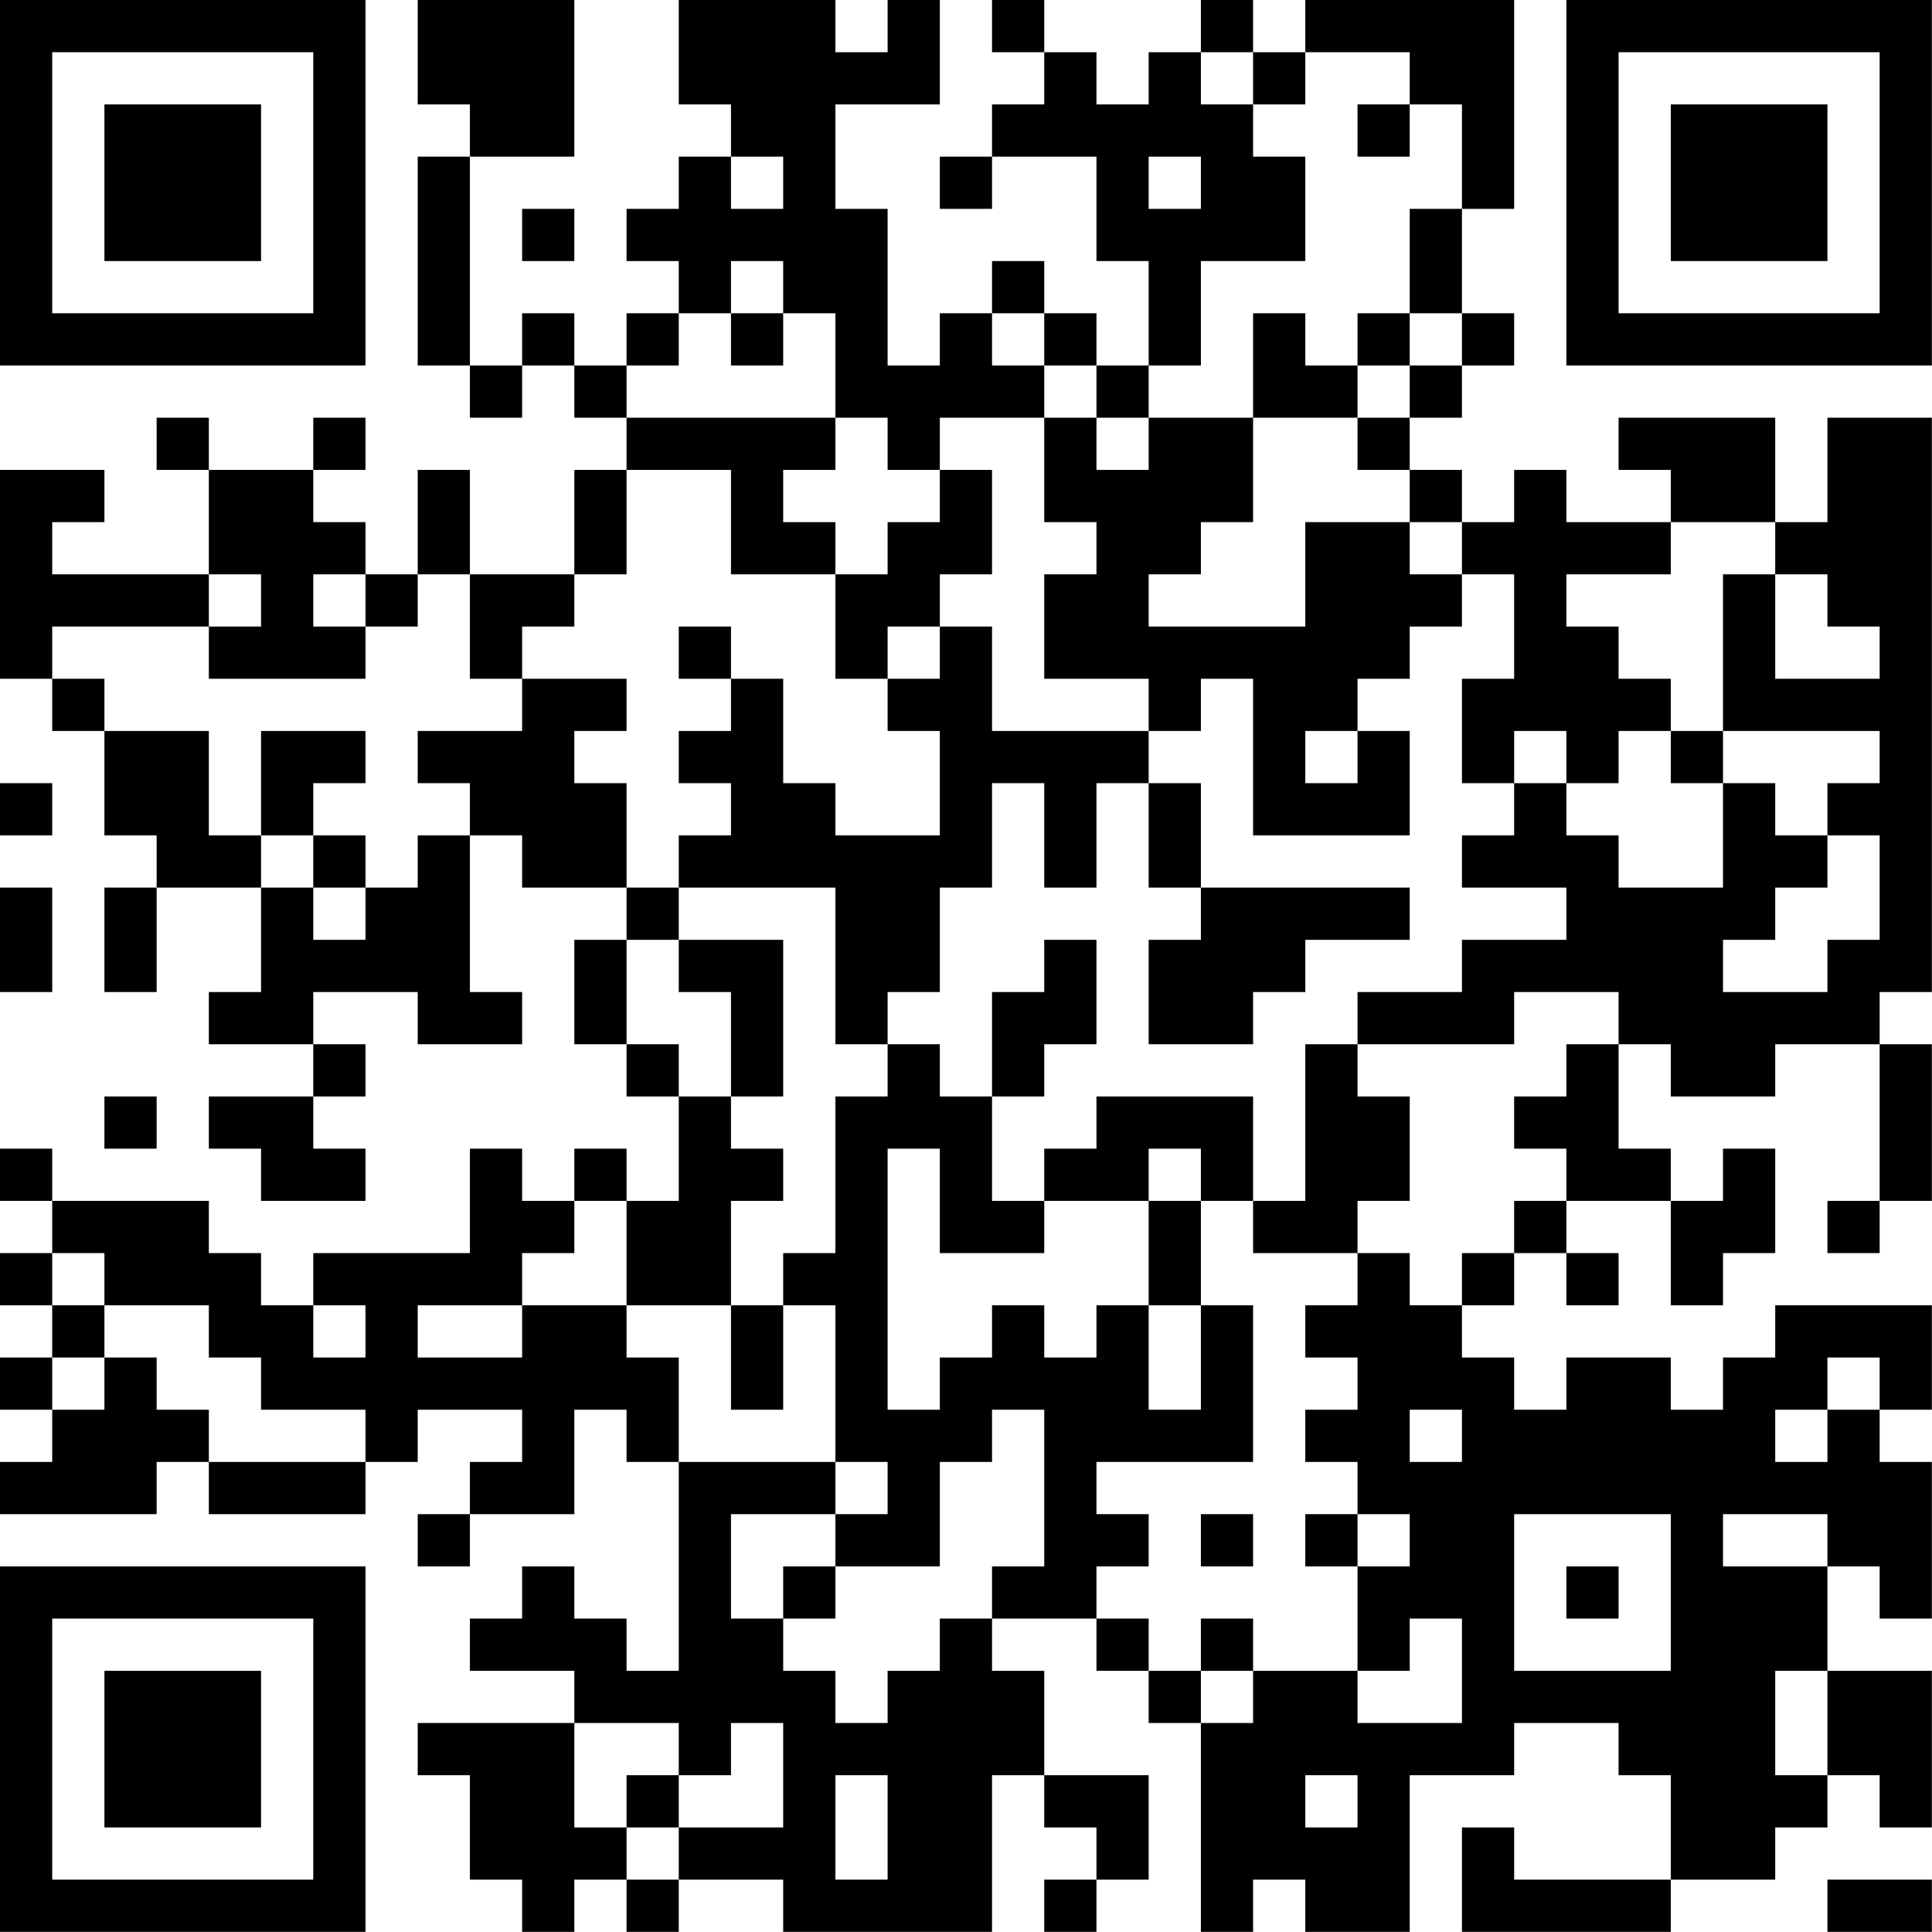 <?xml version="1.0" encoding="UTF-8"?>
<svg xmlns="http://www.w3.org/2000/svg" version="1.1" width="200" height="200" viewBox="0 0 200 200"><rect x="0" y="0" width="200" height="200" fill="#ffffff"/><g transform="scale(5.405)"><g transform="translate(0,0)"><path fill-rule="evenodd" d="M8 0L8 2L9 2L9 3L8 3L8 7L9 7L9 8L10 8L10 7L11 7L11 8L12 8L12 9L11 9L11 11L9 11L9 9L8 9L8 11L7 11L7 10L6 10L6 9L7 9L7 8L6 8L6 9L4 9L4 8L3 8L3 9L4 9L4 11L1 11L1 10L2 10L2 9L0 9L0 13L1 13L1 14L2 14L2 16L3 16L3 17L2 17L2 19L3 19L3 17L5 17L5 19L4 19L4 20L6 20L6 21L4 21L4 22L5 22L5 23L7 23L7 22L6 22L6 21L7 21L7 20L6 20L6 19L8 19L8 20L10 20L10 19L9 19L9 16L10 16L10 17L12 17L12 18L11 18L11 20L12 20L12 21L13 21L13 23L12 23L12 22L11 22L11 23L10 23L10 22L9 22L9 24L6 24L6 25L5 25L5 24L4 24L4 23L1 23L1 22L0 22L0 23L1 23L1 24L0 24L0 25L1 25L1 26L0 26L0 27L1 27L1 28L0 28L0 29L3 29L3 28L4 28L4 29L7 29L7 28L8 28L8 27L10 27L10 28L9 28L9 29L8 29L8 30L9 30L9 29L11 29L11 27L12 27L12 28L13 28L13 32L12 32L12 31L11 31L11 30L10 30L10 31L9 31L9 32L11 32L11 33L8 33L8 34L9 34L9 36L10 36L10 37L11 37L11 36L12 36L12 37L13 37L13 36L15 36L15 37L19 37L19 34L20 34L20 35L21 35L21 36L20 36L20 37L21 37L21 36L22 36L22 34L20 34L20 32L19 32L19 31L21 31L21 32L22 32L22 33L23 33L23 37L24 37L24 36L25 36L25 37L27 37L27 34L29 34L29 33L31 33L31 34L32 34L32 36L29 36L29 35L28 35L28 37L32 37L32 36L34 36L34 35L35 35L35 34L36 34L36 35L37 35L37 32L35 32L35 30L36 30L36 31L37 31L37 28L36 28L36 27L37 27L37 25L34 25L34 26L33 26L33 27L32 27L32 26L30 26L30 27L29 27L29 26L28 26L28 25L29 25L29 24L30 24L30 25L31 25L31 24L30 24L30 23L32 23L32 25L33 25L33 24L34 24L34 22L33 22L33 23L32 23L32 22L31 22L31 20L32 20L32 21L34 21L34 20L36 20L36 23L35 23L35 24L36 24L36 23L37 23L37 20L36 20L36 19L37 19L37 8L35 8L35 10L34 10L34 8L31 8L31 9L32 9L32 10L30 10L30 9L29 9L29 10L28 10L28 9L27 9L27 8L28 8L28 7L29 7L29 6L28 6L28 4L29 4L29 0L25 0L25 1L24 1L24 0L23 0L23 1L22 1L22 2L21 2L21 1L20 1L20 0L19 0L19 1L20 1L20 2L19 2L19 3L18 3L18 4L19 4L19 3L21 3L21 5L22 5L22 7L21 7L21 6L20 6L20 5L19 5L19 6L18 6L18 7L17 7L17 4L16 4L16 2L18 2L18 0L17 0L17 1L16 1L16 0L13 0L13 2L14 2L14 3L13 3L13 4L12 4L12 5L13 5L13 6L12 6L12 7L11 7L11 6L10 6L10 7L9 7L9 3L11 3L11 0ZM23 1L23 2L24 2L24 3L25 3L25 5L23 5L23 7L22 7L22 8L21 8L21 7L20 7L20 6L19 6L19 7L20 7L20 8L18 8L18 9L17 9L17 8L16 8L16 6L15 6L15 5L14 5L14 6L13 6L13 7L12 7L12 8L16 8L16 9L15 9L15 10L16 10L16 11L14 11L14 9L12 9L12 11L11 11L11 12L10 12L10 13L9 13L9 11L8 11L8 12L7 12L7 11L6 11L6 12L7 12L7 13L4 13L4 12L5 12L5 11L4 11L4 12L1 12L1 13L2 13L2 14L4 14L4 16L5 16L5 17L6 17L6 18L7 18L7 17L8 17L8 16L9 16L9 15L8 15L8 14L10 14L10 13L12 13L12 14L11 14L11 15L12 15L12 17L13 17L13 18L12 18L12 20L13 20L13 21L14 21L14 22L15 22L15 23L14 23L14 25L12 25L12 23L11 23L11 24L10 24L10 25L8 25L8 26L10 26L10 25L12 25L12 26L13 26L13 28L16 28L16 29L14 29L14 31L15 31L15 32L16 32L16 33L17 33L17 32L18 32L18 31L19 31L19 30L20 30L20 27L19 27L19 28L18 28L18 30L16 30L16 29L17 29L17 28L16 28L16 25L15 25L15 24L16 24L16 21L17 21L17 20L18 20L18 21L19 21L19 23L20 23L20 24L18 24L18 22L17 22L17 27L18 27L18 26L19 26L19 25L20 25L20 26L21 26L21 25L22 25L22 27L23 27L23 25L24 25L24 28L21 28L21 29L22 29L22 30L21 30L21 31L22 31L22 32L23 32L23 33L24 33L24 32L26 32L26 33L28 33L28 31L27 31L27 32L26 32L26 30L27 30L27 29L26 29L26 28L25 28L25 27L26 27L26 26L25 26L25 25L26 25L26 24L27 24L27 25L28 25L28 24L29 24L29 23L30 23L30 22L29 22L29 21L30 21L30 20L31 20L31 19L29 19L29 20L26 20L26 19L28 19L28 18L30 18L30 17L28 17L28 16L29 16L29 15L30 15L30 16L31 16L31 17L33 17L33 15L34 15L34 16L35 16L35 17L34 17L34 18L33 18L33 19L35 19L35 18L36 18L36 16L35 16L35 15L36 15L36 14L33 14L33 11L34 11L34 13L36 13L36 12L35 12L35 11L34 11L34 10L32 10L32 11L30 11L30 12L31 12L31 13L32 13L32 14L31 14L31 15L30 15L30 14L29 14L29 15L28 15L28 13L29 13L29 11L28 11L28 10L27 10L27 9L26 9L26 8L27 8L27 7L28 7L28 6L27 6L27 4L28 4L28 2L27 2L27 1L25 1L25 2L24 2L24 1ZM26 2L26 3L27 3L27 2ZM14 3L14 4L15 4L15 3ZM22 3L22 4L23 4L23 3ZM10 4L10 5L11 5L11 4ZM14 6L14 7L15 7L15 6ZM24 6L24 8L22 8L22 9L21 9L21 8L20 8L20 10L21 10L21 11L20 11L20 13L22 13L22 14L19 14L19 12L18 12L18 11L19 11L19 9L18 9L18 10L17 10L17 11L16 11L16 13L17 13L17 14L18 14L18 16L16 16L16 15L15 15L15 13L14 13L14 12L13 12L13 13L14 13L14 14L13 14L13 15L14 15L14 16L13 16L13 17L16 17L16 20L17 20L17 19L18 19L18 17L19 17L19 15L20 15L20 17L21 17L21 15L22 15L22 17L23 17L23 18L22 18L22 20L24 20L24 19L25 19L25 18L27 18L27 17L23 17L23 15L22 15L22 14L23 14L23 13L24 13L24 16L27 16L27 14L26 14L26 13L27 13L27 12L28 12L28 11L27 11L27 10L25 10L25 12L22 12L22 11L23 11L23 10L24 10L24 8L26 8L26 7L27 7L27 6L26 6L26 7L25 7L25 6ZM17 12L17 13L18 13L18 12ZM5 14L5 16L6 16L6 17L7 17L7 16L6 16L6 15L7 15L7 14ZM25 14L25 15L26 15L26 14ZM32 14L32 15L33 15L33 14ZM0 15L0 16L1 16L1 15ZM0 17L0 19L1 19L1 17ZM13 18L13 19L14 19L14 21L15 21L15 18ZM20 18L20 19L19 19L19 21L20 21L20 20L21 20L21 18ZM25 20L25 23L24 23L24 21L21 21L21 22L20 22L20 23L22 23L22 25L23 25L23 23L24 23L24 24L26 24L26 23L27 23L27 21L26 21L26 20ZM2 21L2 22L3 22L3 21ZM22 22L22 23L23 23L23 22ZM1 24L1 25L2 25L2 26L1 26L1 27L2 27L2 26L3 26L3 27L4 27L4 28L7 28L7 27L5 27L5 26L4 26L4 25L2 25L2 24ZM6 25L6 26L7 26L7 25ZM14 25L14 27L15 27L15 25ZM35 26L35 27L34 27L34 28L35 28L35 27L36 27L36 26ZM27 27L27 28L28 28L28 27ZM23 29L23 30L24 30L24 29ZM25 29L25 30L26 30L26 29ZM29 29L29 32L32 32L32 29ZM33 29L33 30L35 30L35 29ZM15 30L15 31L16 31L16 30ZM30 30L30 31L31 31L31 30ZM23 31L23 32L24 32L24 31ZM34 32L34 34L35 34L35 32ZM11 33L11 35L12 35L12 36L13 36L13 35L15 35L15 33L14 33L14 34L13 34L13 33ZM12 34L12 35L13 35L13 34ZM16 34L16 36L17 36L17 34ZM25 34L25 35L26 35L26 34ZM35 36L35 37L37 37L37 36ZM0 0L0 7L7 7L7 0ZM1 1L1 6L6 6L6 1ZM2 2L2 5L5 5L5 2ZM30 0L30 7L37 7L37 0ZM31 1L31 6L36 6L36 1ZM32 2L32 5L35 5L35 2ZM0 30L0 37L7 37L7 30ZM1 31L1 36L6 36L6 31ZM2 32L2 35L5 35L5 32Z" fill="#000000"/></g></g></svg>
